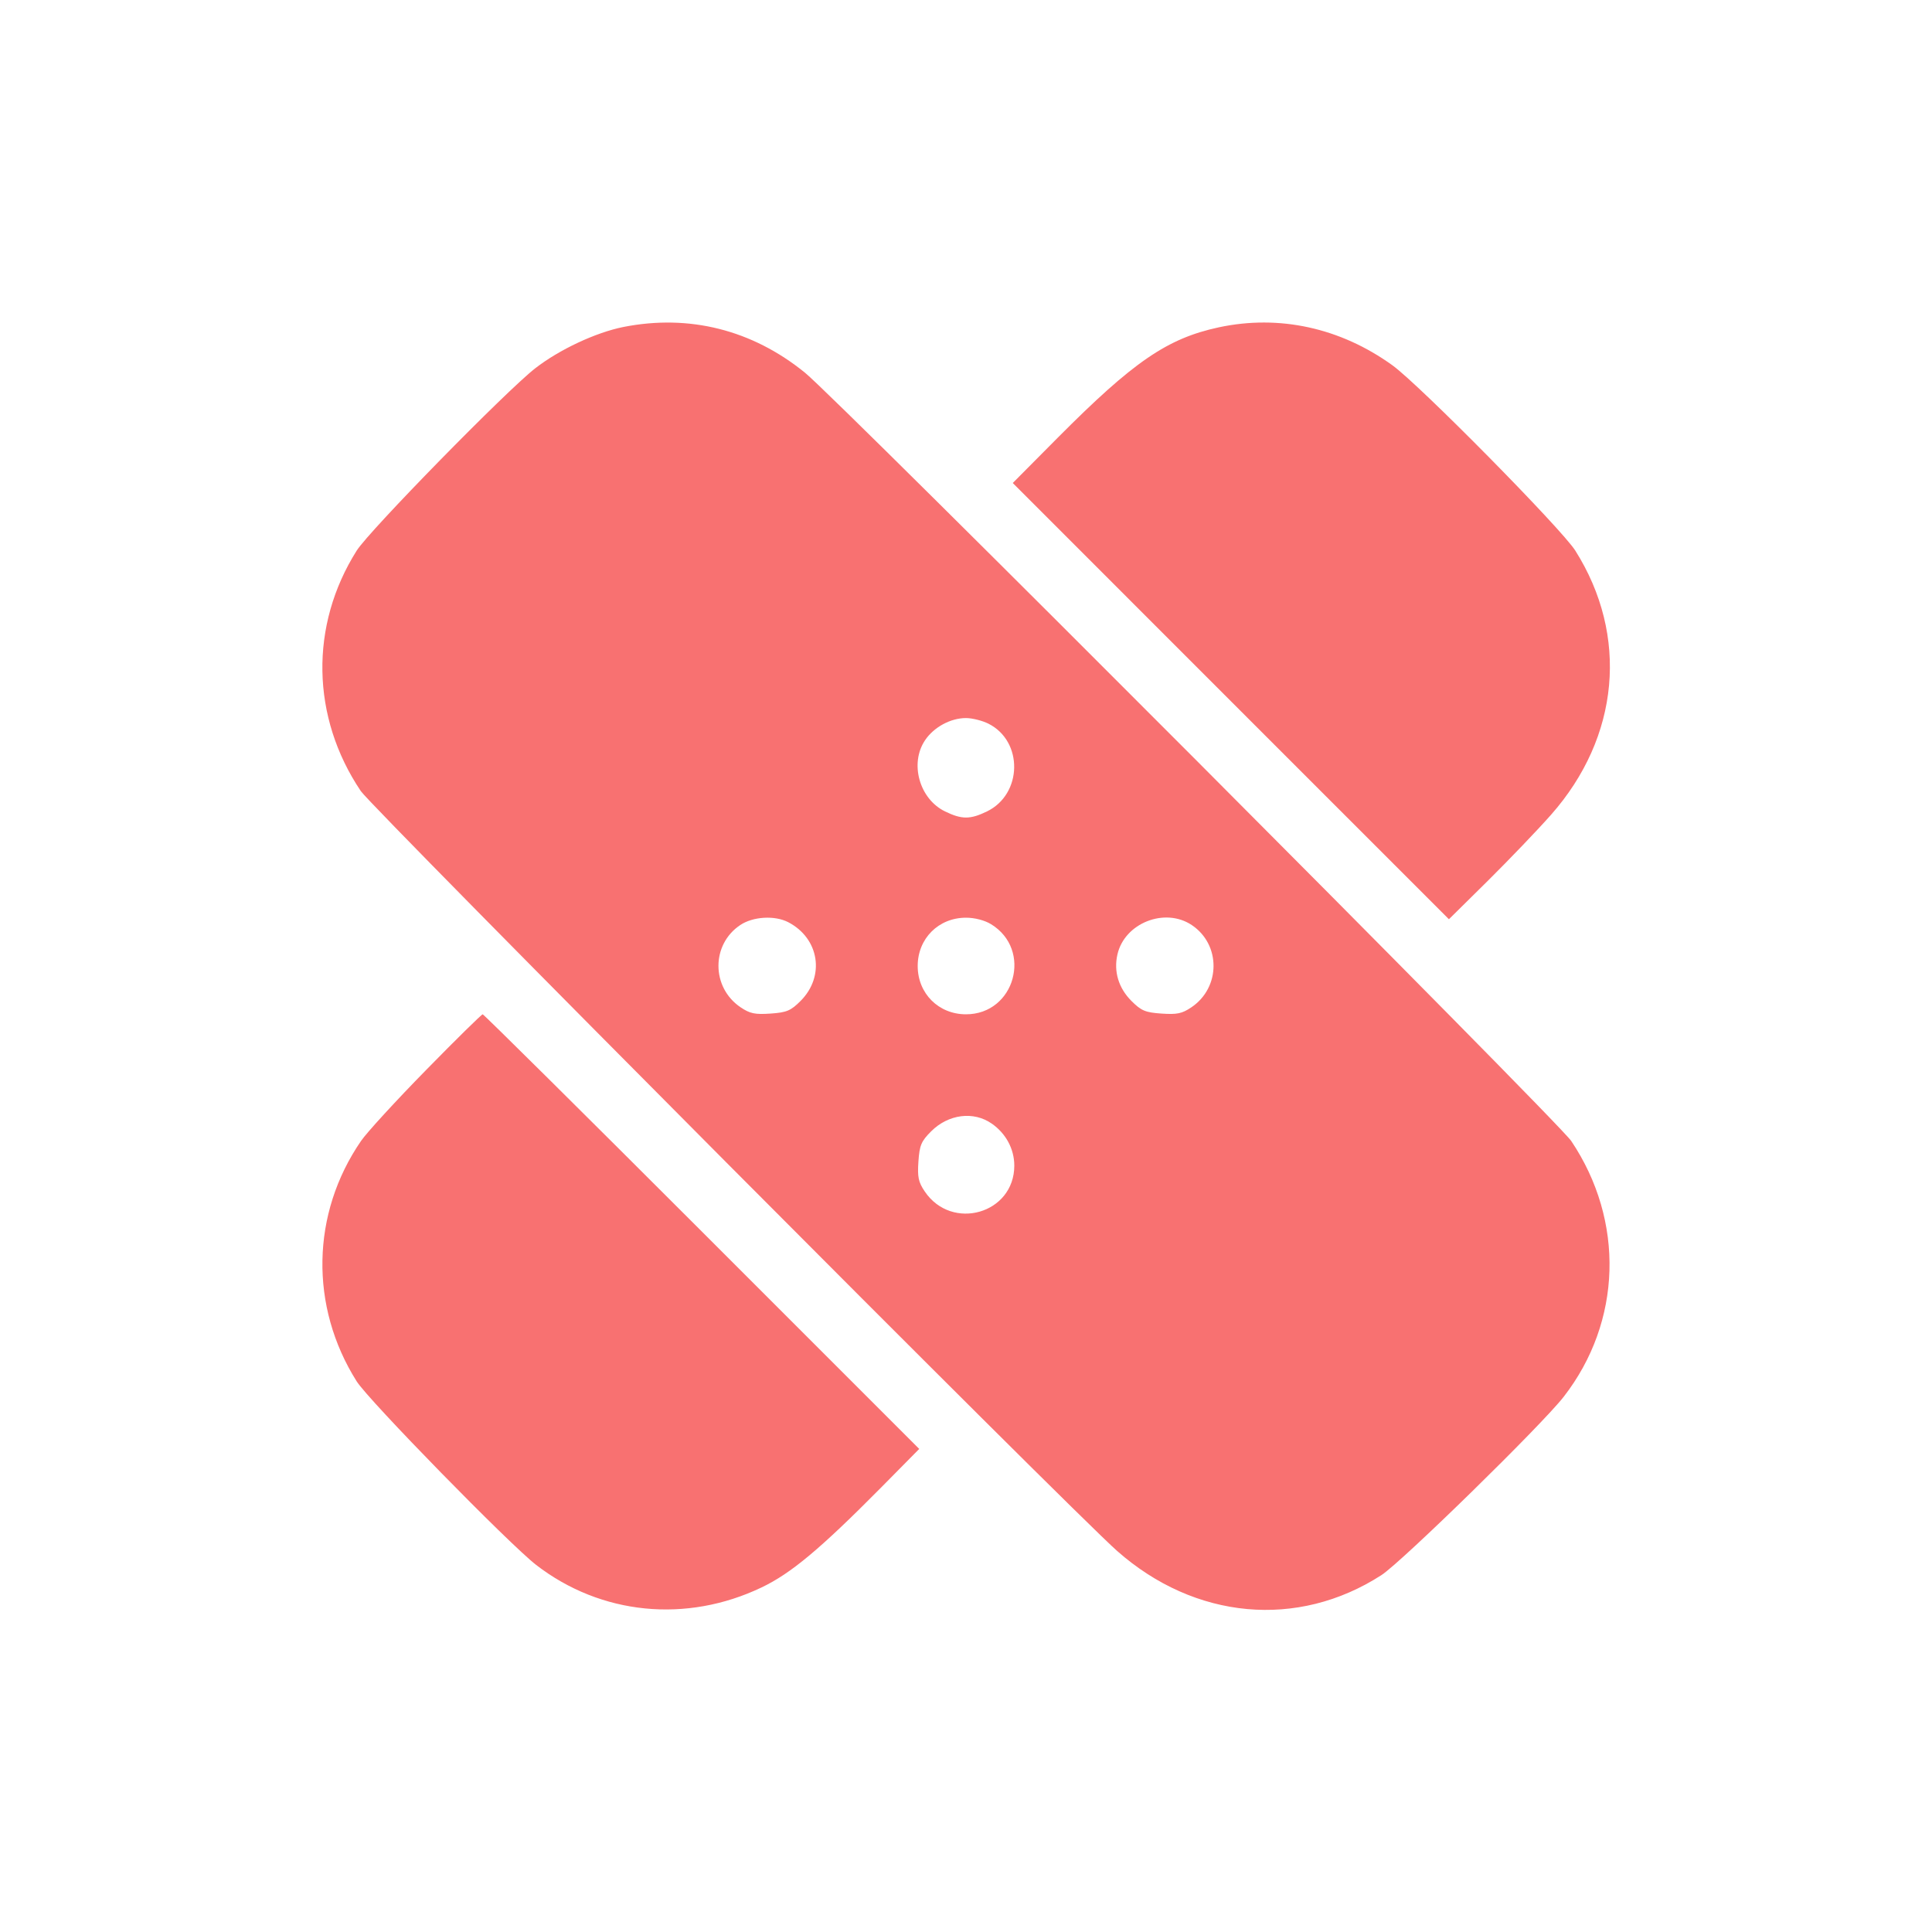 <svg width="24" height="24" viewBox="0 0 24 24" fill="none" xmlns="http://www.w3.org/2000/svg"><path d="M7.743 4.062 C 7.400 4.131,6.949 4.342,6.649 4.575 C 6.293 4.851,4.586 6.594,4.431 6.840 C 3.845 7.769,3.864 8.908,4.482 9.827 C 4.622 10.036,13.320 18.775,13.878 19.267 C 14.844 20.120,16.121 20.237,17.160 19.567 C 17.411 19.405,19.156 17.698,19.425 17.351 C 20.149 16.419,20.185 15.166,19.518 14.173 C 19.357 13.933,10.412 4.965,10.000 4.630 C 9.344 4.097,8.561 3.900,7.743 4.062 M15.141 4.066 C 14.500 4.204,14.081 4.491,13.140 5.437 L 12.581 6.000 15.290 8.710 L 17.999 11.419 18.484 10.940 C 18.750 10.676,19.103 10.308,19.267 10.122 C 20.120 9.157,20.236 7.896,19.569 6.840 C 19.397 6.568,17.630 4.777,17.296 4.537 C 16.649 4.071,15.890 3.906,15.141 4.066 M12.279 8.990 C 12.714 9.209,12.702 9.866,12.260 10.080 C 12.052 10.181,11.948 10.181,11.740 10.080 C 11.422 9.926,11.297 9.485,11.491 9.196 C 11.600 9.033,11.808 8.920,12.000 8.920 C 12.077 8.920,12.203 8.952,12.279 8.990 M9.792 11.456 C 10.178 11.657,10.252 12.127,9.945 12.434 C 9.823 12.556,9.773 12.577,9.572 12.591 C 9.378 12.604,9.317 12.592,9.200 12.513 C 8.835 12.267,8.833 11.733,9.196 11.491 C 9.354 11.385,9.625 11.369,9.792 11.456 M12.310 11.480 C 12.831 11.797,12.608 12.600,12.000 12.600 C 11.659 12.600,11.400 12.341,11.400 12.000 C 11.400 11.659,11.659 11.400,12.000 11.400 C 12.109 11.400,12.231 11.432,12.310 11.480 M14.804 11.491 C 15.167 11.733,15.165 12.267,14.800 12.513 C 14.683 12.592,14.622 12.604,14.428 12.591 C 14.227 12.577,14.177 12.556,14.055 12.434 C 13.895 12.274,13.833 12.068,13.881 11.857 C 13.969 11.467,14.470 11.268,14.804 11.491 M5.295 13.290 C 4.922 13.670,4.558 14.067,4.485 14.173 C 3.865 15.075,3.844 16.230,4.431 17.160 C 4.579 17.395,6.326 19.181,6.660 19.440 C 7.464 20.061,8.526 20.167,9.462 19.719 C 9.826 19.545,10.189 19.242,10.940 18.484 L 11.419 17.999 8.720 15.300 C 7.235 13.815,6.009 12.600,5.996 12.600 C 5.983 12.600,5.667 12.910,5.295 13.290 M12.320 13.958 C 12.496 14.080,12.600 14.274,12.600 14.480 C 12.600 15.077,11.824 15.300,11.487 14.800 C 11.408 14.683,11.396 14.622,11.409 14.428 C 11.423 14.226,11.444 14.177,11.567 14.054 C 11.781 13.840,12.094 13.800,12.320 13.958 " fill="#F87171" stroke="none" fill-rule="evenodd"></path></svg>